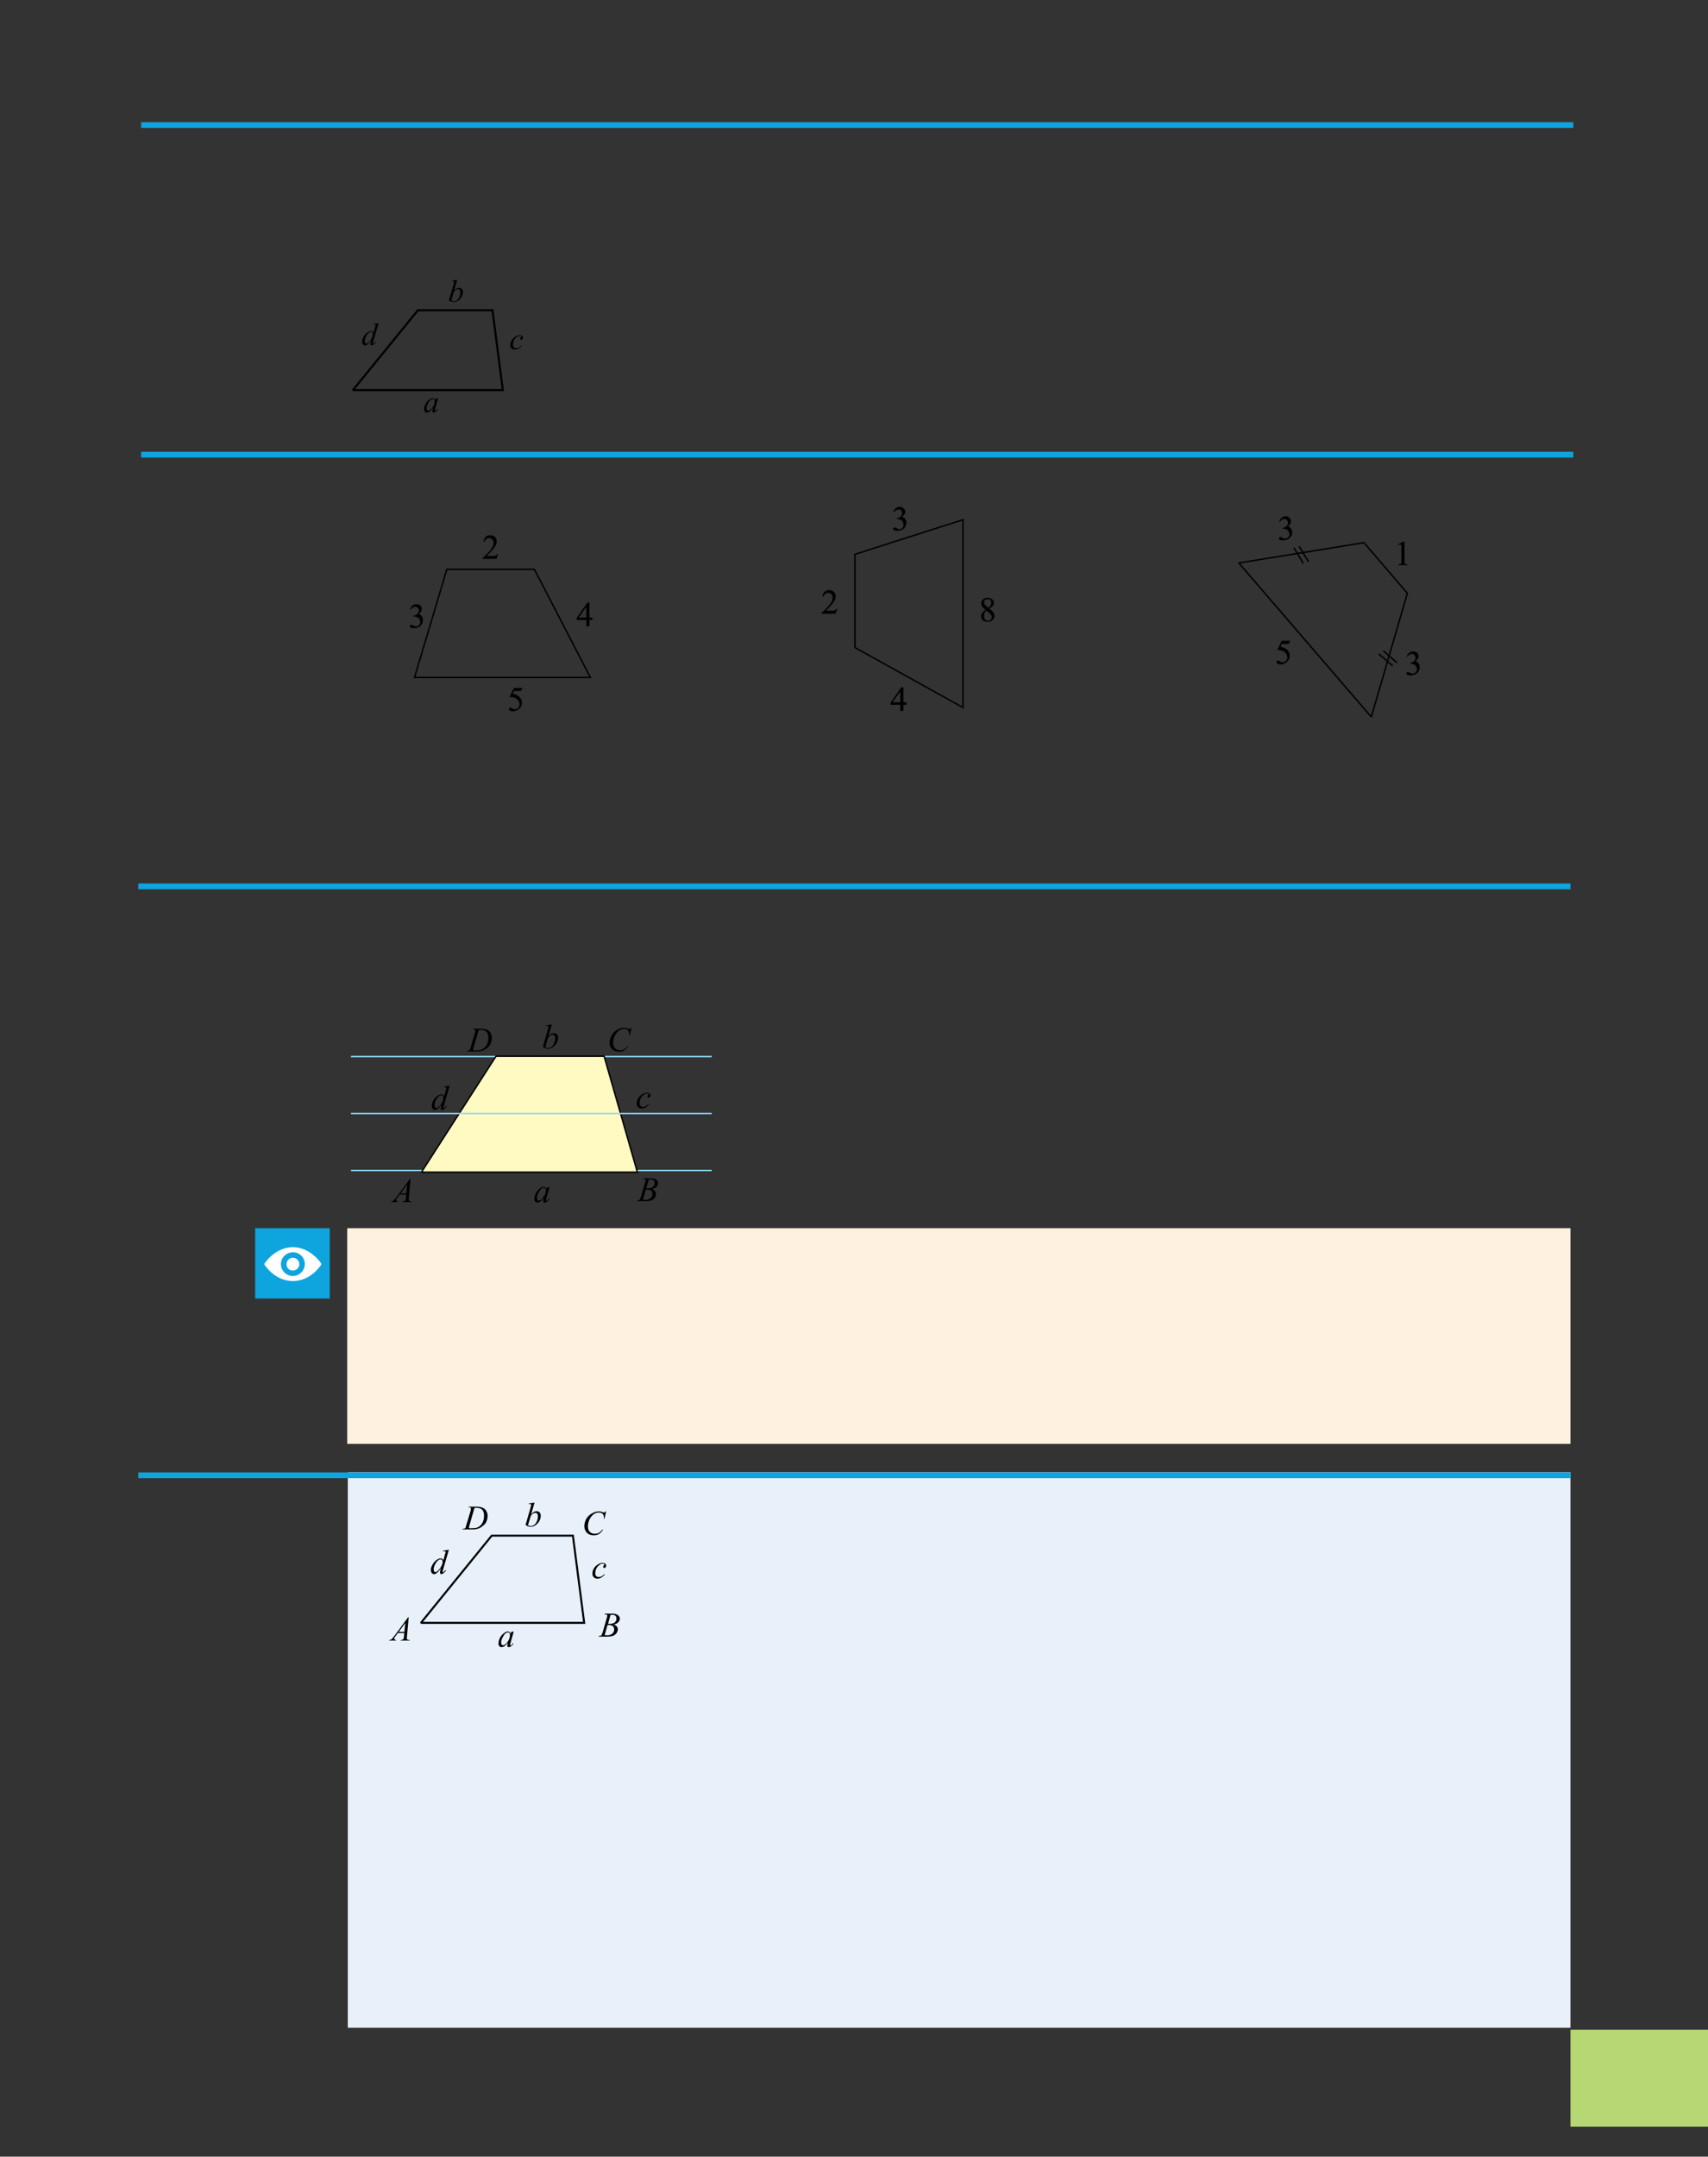 <?xml version="1.0" encoding="UTF-8" standalone="no"?>
<!DOCTYPE svg PUBLIC "-//W3C//DTD SVG 1.1//EN"
"http://www.w3.org/Graphics/SVG/1.1/DTD/svg11.dtd">
<svg viewBox="0 0 909 1147" version="1.1" xmlns="http://www.w3.org/2000/svg" xmlns:xlink="http://www.w3.org/1999/xlink">
<rect x="0" y="0" width="909" height="1147" fill="#333333" stroke="none"/>
<defs>
<clipPath id="c0_89"><path d="M186.8,639.6V544.8h192v94.8Z"/></clipPath>
<clipPath id="c1_89"><path d="M140.8,681.3v-18H171v18Z"/></clipPath>
<clipPath id="c2_89"><path d="M186.6,225.2V148.8h91.7v76.4Z"/></clipPath>
<style type="text/css"><![CDATA[
.g0_89{
fill: #B6D774;
}
.g1_89{
fill: #E8F1FA;
}
.g2_89{
fill: none;
stroke: #0EA5DF;
stroke-width: 3.055;
}
.g3_89{
fill: none;
stroke: #000;
stroke-width: 0.763;
stroke-miterlimit: 2;
}
.g4_89{
fill: #000;
}
.g5_89{
fill: none;
stroke: #000;
stroke-width: 0.152;
stroke-miterlimit: 2;
}
.g6_89{
fill: none;
stroke: #000;
stroke-width: 1.069;
stroke-miterlimit: 2;
}
.g7_89{
fill: none;
stroke: #8ED8F8;
stroke-width: 0.763;
stroke-miterlimit: 2;
}
.g8_89{
fill: #FFFAC2;
}
.g9_89{
fill: #FFF1E0;
}
.ga_89{
fill: #0EA5DF;
}
.gb_89{
fill: #FFF;
}
.gc_89{
fill: none;
stroke: #000;
stroke-width: 1.104;
stroke-miterlimit: 2;
}
]]></style>
</defs>
<path d="M835.8,1131h73.6v-51.5H835.8V1131Z" class="g0_89"/>
<path d="M185.1,1078.4H835.8V783H185.1v295.4Z" class="g1_89"/>
<path d="M73.6,784.6H835.8" class="g2_89"/>
<path d="M237.8,302.8h46.6l29.8,57.5H220.6l17.2,-57.5Z" class="g3_89"/>
<path fill-rule="evenodd" d="M277.9,365.9l-.7,1.5h-3.6l-.8,1.6c1.6,.3,2.8,.9,3.7,1.8c.8,.8,1.2,1.8,1.2,2.9c0,.6,-.1,1.2,-.3,1.7c-.3,.6,-.6,1,-1,1.4c-.4,.4,-.9,.7,-1.3,.9c-.7,.4,-1.4,.5,-2.2,.5c-.7,0,-1.2,-.1,-1.5,-.3c-.4,-.3,-.5,-.6,-.5,-.9c0,-.1,0,-.3,.2,-.4c.1,-.1,.3,-.2,.5,-.2c.1,0,.3,0,.4,.1c.1,0,.3,.2,.6,.3c.4,.4,.9,.5,1.3,.5c.7,0,1.4,-.3,1.9,-.8c.5,-.5,.8,-1.2,.8,-1.9c0,-.7,-.3,-1.4,-.7,-2.1c-.5,-.6,-1.2,-1.1,-2,-1.4c-.6,-.3,-1.5,-.5,-2.6,-.5l2.3,-4.7Z" class="g4_89"/>
<path d="M277.9,365.9l-.7,1.5h-3.6l-.8,1.6c1.6,.3,2.8,.9,3.7,1.8c.8,.8,1.2,1.8,1.2,2.9c0,.6,-.1,1.2,-.3,1.7c-.3,.6,-.6,1,-1,1.4c-.4,.4,-.9,.7,-1.3,.9c-.7,.4,-1.4,.5,-2.2,.5c-.7,0,-1.2,-.1,-1.5,-.3c-.4,-.3,-.5,-.6,-.5,-.9c0,-.1,0,-.3,.2,-.4c.1,-.1,.3,-.2,.5,-.2c.1,0,.3,0,.4,.1c.1,0,.3,.2,.6,.3c.4,.4,.9,.5,1.3,.5c.7,0,1.4,-.3,1.9,-.8c.5,-.5,.8,-1.2,.8,-1.9c0,-.7,-.3,-1.4,-.7,-2.1c-.5,-.6,-1.2,-1.1,-2,-1.4c-.6,-.3,-1.5,-.5,-2.6,-.5l2.3,-4.7h4.3Z" class="g5_89"/>
<path fill-rule="evenodd" d="M315.2,328.5v1.2h-1.6V333h-1.5v-3.3H307v-1.1l5.6,-8h1v7.9Zm-3.1,0v-6l-4.2,6Z" class="g4_89"/>
<path d="M315.2,328.5v1.2h-1.6V333h-1.5v-3.3H307v-1.1l5.6,-8h1v7.9h1.6Zm-3.1,0v-6l-4.2,6h4.2Z" class="g5_89"/>
<path fill-rule="evenodd" d="M218.3,324c.4,-.9,.8,-1.5,1.3,-1.9c.6,-.5,1.2,-.7,2,-.7c1,0,1.7,.3,2.3,.9c.3,.5,.5,1,.5,1.6c0,.8,-.5,1.8,-1.6,2.7c.7,.3,1.3,.7,1.7,1.3c.4,.5,.5,1.1,.5,1.9c0,1,-.3,1.9,-1,2.7c-.8,1,-2.1,1.5,-3.7,1.5c-.9,0,-1.4,-.1,-1.7,-.3c-.3,-.2,-.5,-.4,-.5,-.7c0,-.1,.1,-.3,.3,-.4c.1,-.1,.3,-.2,.5,-.2c.1,0,.3,0,.4,.1c.1,0,.3,.1,.7,.3c.4,.2,.6,.3,.8,.3c.2,.1,.4,.1,.7,.1c.6,0,1.1,-.2,1.5,-.7c.5,-.5,.7,-1,.7,-1.7c0,-.4,-.1,-.9,-.3,-1.3c-.1,-.4,-.3,-.6,-.5,-.8c-.3,-.2,-.6,-.5,-1.1,-.6c-.4,-.2,-.9,-.3,-1.3,-.3h-.3v-.3c.5,-.1,.9,-.2,1.4,-.5c.5,-.3,.8,-.6,1,-1c.3,-.4,.4,-.9,.4,-1.3c0,-.6,-.2,-1.1,-.6,-1.5c-.4,-.4,-.9,-.6,-1.5,-.6c-.9,0,-1.6,.5,-2.3,1.5Z" class="g4_89"/>
<path d="M218.3,324c.4,-.9,.8,-1.5,1.3,-1.9c.6,-.5,1.2,-.7,2,-.7c1,0,1.7,.3,2.3,.9c.3,.5,.5,1,.5,1.6c0,.8,-.5,1.8,-1.6,2.7c.7,.3,1.3,.7,1.7,1.3c.4,.5,.5,1.1,.5,1.9c0,1,-.3,1.9,-1,2.7c-.8,1,-2.1,1.5,-3.7,1.5c-.9,0,-1.4,-.1,-1.7,-.3c-.3,-.2,-.5,-.4,-.5,-.7c0,-.1,.1,-.3,.3,-.4c.1,-.1,.3,-.2,.5,-.2c.1,0,.3,0,.4,.1c.1,0,.3,.1,.7,.3c.4,.2,.6,.3,.8,.3c.2,.1,.4,.1,.7,.1c.6,0,1.1,-.2,1.5,-.7c.5,-.5,.7,-1,.7,-1.7c0,-.4,-.1,-.9,-.3,-1.3c-.1,-.4,-.3,-.6,-.5,-.8c-.3,-.2,-.6,-.5,-1.1,-.6c-.4,-.2,-.9,-.3,-1.3,-.3h-.3v-.3c.5,-.1,.9,-.2,1.4,-.5c.5,-.3,.8,-.6,1,-1c.3,-.4,.4,-.9,.4,-1.3c0,-.6,-.2,-1.1,-.6,-1.5c-.4,-.4,-.9,-.6,-1.5,-.6c-.9,0,-1.6,.5,-2.3,1.5l-.3,-.1Z" class="g5_89"/>
<path fill-rule="evenodd" d="M265,294.7l-.8,2.4H257v-.4c2.1,-1.9,3.6,-3.5,4.5,-4.7c.8,-1.2,1.3,-2.3,1.3,-3.3c0,-.8,-.3,-1.4,-.8,-1.9c-.4,-.5,-1,-.7,-1.6,-.7c-.6,0,-1.2,.1,-1.6,.5c-.5,.3,-.9,.8,-1.1,1.5h-.3c.1,-1.1,.5,-1.9,1.1,-2.5c.6,-.6,1.4,-.9,2.3,-.9c1,0,1.8,.3,2.5,.9c.7,.7,1,1.4,1,2.3c0,.6,-.2,1.2,-.4,1.8c-.5,1,-1.2,2,-2.2,3.1c-1.5,1.6,-2.4,2.6,-2.8,2.9h3.2c.6,0,1.1,0,1.4,-.1c.2,0,.4,-.1,.7,-.2c.2,-.2,.3,-.4,.5,-.7Z" class="g4_89"/>
<path d="M265,294.7l-.8,2.4H257v-.4c2.1,-1.9,3.6,-3.5,4.5,-4.7c.8,-1.2,1.3,-2.3,1.3,-3.3c0,-.8,-.3,-1.4,-.8,-1.9c-.4,-.5,-1,-.7,-1.6,-.7c-.6,0,-1.2,.1,-1.6,.5c-.5,.3,-.9,.8,-1.1,1.5h-.3c.1,-1.1,.5,-1.9,1.1,-2.5c.6,-.6,1.4,-.9,2.3,-.9c1,0,1.8,.3,2.5,.9c.7,.7,1,1.4,1,2.3c0,.6,-.2,1.2,-.4,1.8c-.5,1,-1.2,2,-2.2,3.1c-1.5,1.6,-2.4,2.6,-2.8,2.9h3.2c.6,0,1.1,0,1.4,-.1c.2,0,.4,-.1,.7,-.2c.2,-.2,.3,-.4,.5,-.7h.3Z" class="g5_89"/>
<path d="M455,294.8v49.6l57.5,31.9V276.4L455,294.8Z" class="g3_89"/>
<path fill-rule="evenodd" d="M482.3,373.5v1.3h-1.6V378h-1.5v-3.2h-5.1v-1.2l5.6,-8h1v7.9Zm-3.1,0v-6l-4.3,6Z" class="g4_89"/>
<path d="M482.3,373.5v1.3h-1.6V378h-1.5v-3.2h-5.1v-1.2l5.6,-8h1v7.9h1.6Zm-3.1,0v-6l-4.3,6h4.3Z" class="g5_89"/>
<path fill-rule="evenodd" d="M475.5,272.2c.4,-.8,.8,-1.5,1.4,-1.9c.5,-.4,1.1,-.7,1.9,-.7c1,0,1.7,.4,2.3,1c.4,.5,.6,1,.6,1.5c0,.9,-.6,1.8,-1.7,2.7c.7,.3,1.3,.7,1.7,1.3c.4,.5,.6,1.2,.6,1.9c0,1.1,-.4,2,-1,2.7c-.9,1,-2.2,1.5,-3.8,1.5c-.9,0,-1.4,-.1,-1.7,-.3c-.3,-.2,-.4,-.4,-.4,-.6c0,-.2,0,-.3,.2,-.5c.1,-.1,.3,-.2,.5,-.2c.1,0,.3,.1,.4,.1c.1,0,.4,.1,.7,.3c.4,.2,.6,.3,.8,.4c.2,0,.4,.1,.7,.1c.6,0,1.1,-.3,1.6,-.7c.4,-.5,.6,-1.1,.6,-1.7c0,-.5,-.1,-1,-.3,-1.4c-.1,-.3,-.3,-.6,-.5,-.8c-.3,-.2,-.6,-.4,-1.1,-.6c-.4,-.2,-.9,-.3,-1.3,-.3h-.3v-.3c.5,0,.9,-.2,1.4,-.5c.5,-.3,.8,-.6,1,-1c.3,-.4,.4,-.8,.4,-1.3c0,-.6,-.2,-1.1,-.6,-1.5c-.4,-.4,-.9,-.5,-1.4,-.5c-1,0,-1.7,.5,-2.4,1.4Z" class="g4_89"/>
<path d="M475.5,272.2c.4,-.8,.8,-1.5,1.4,-1.9c.5,-.4,1.1,-.7,1.9,-.7c1,0,1.7,.4,2.3,1c.4,.5,.6,1,.6,1.5c0,.9,-.6,1.8,-1.7,2.7c.7,.3,1.3,.7,1.7,1.3c.4,.5,.6,1.2,.6,1.9c0,1.1,-.4,2,-1,2.7c-.9,1,-2.2,1.5,-3.8,1.5c-.9,0,-1.4,-.1,-1.7,-.3c-.3,-.2,-.4,-.4,-.4,-.6c0,-.2,0,-.3,.2,-.5c.1,-.1,.3,-.2,.5,-.2c.1,0,.3,.1,.4,.1c.1,0,.4,.1,.7,.3c.4,.2,.6,.3,.8,.4c.2,0,.4,.1,.7,.1c.6,0,1.1,-.3,1.6,-.7c.4,-.5,.6,-1.1,.6,-1.7c0,-.5,-.1,-1,-.3,-1.4c-.1,-.3,-.3,-.6,-.5,-.8c-.3,-.2,-.6,-.4,-1.1,-.6c-.4,-.2,-.9,-.3,-1.3,-.3h-.3v-.3c.5,0,.9,-.2,1.4,-.5c.5,-.3,.8,-.6,1,-1c.3,-.4,.4,-.8,.4,-1.3c0,-.6,-.2,-1.1,-.6,-1.5c-.4,-.4,-.9,-.5,-1.4,-.5c-1,0,-1.7,.5,-2.4,1.4l-.3,-.1Z" class="g5_89"/>
<path fill-rule="evenodd" d="M445.5,323.9l-.9,2.4h-7.2v-.4c2.2,-1.9,3.6,-3.5,4.5,-4.7c.9,-1.2,1.3,-2.3,1.3,-3.3c0,-.8,-.2,-1.4,-.7,-1.9c-.5,-.5,-1.1,-.8,-1.7,-.8c-.6,0,-1.1,.2,-1.6,.6c-.5,.3,-.8,.8,-1.1,1.5h-.3c.1,-1.1,.5,-2,1.1,-2.5c.7,-.6,1.4,-.9,2.4,-.9c.9,0,1.8,.3,2.4,.9c.7,.6,1,1.4,1,2.3c0,.6,-.1,1.2,-.4,1.8c-.5,1,-1.2,2,-2.2,3.1c-1.4,1.6,-2.4,2.6,-2.7,2.9h3.1c.7,0,1.1,0,1.4,-.1c.2,0,.5,-.1,.7,-.3c.2,-.1,.4,-.3,.5,-.6Z" class="g4_89"/>
<path d="M445.5,323.9l-.9,2.4h-7.2v-.4c2.2,-1.9,3.6,-3.5,4.5,-4.7c.9,-1.2,1.3,-2.3,1.3,-3.3c0,-.8,-.2,-1.4,-.7,-1.9c-.5,-.5,-1.1,-.8,-1.7,-.8c-.6,0,-1.1,.2,-1.6,.6c-.5,.3,-.8,.8,-1.1,1.5h-.3c.1,-1.1,.5,-2,1.1,-2.5c.7,-.6,1.4,-.9,2.4,-.9c.9,0,1.8,.3,2.4,.9c.7,.6,1,1.4,1,2.3c0,.6,-.1,1.2,-.4,1.8c-.5,1,-1.2,2,-2.2,3.1c-1.4,1.6,-2.4,2.6,-2.7,2.9h3.1c.7,0,1.1,0,1.4,-.1c.2,0,.5,-.1,.7,-.3c.2,-.1,.4,-.3,.5,-.6h.4Z" class="g5_89"/>
<path fill-rule="evenodd" d="M524.6,324.3c-1,-.8,-1.6,-1.4,-1.9,-1.9c-.2,-.5,-.4,-1,-.4,-1.5c0,-.8,.3,-1.4,.9,-2c.6,-.6,1.4,-.9,2.5,-.9c.9,0,1.7,.3,2.3,.8c.6,.6,.9,1.2,.9,1.9c0,.4,-.1,.9,-.5,1.3c-.3,.5,-1,1.1,-2,1.7c1.1,.8,1.8,1.5,2.1,1.9c.5,.6,.7,1.3,.7,1.9c0,.9,-.3,1.6,-1,2.2c-.6,.6,-1.5,.9,-2.6,.9c-1.1,0,-2,-.3,-2.7,-1c-.5,-.6,-.7,-1.3,-.7,-1.9c0,-.6,.2,-1.1,.5,-1.6c.4,-.6,1,-1.1,1.9,-1.8m1.4,-.9c.7,-.7,1.2,-1.2,1.4,-1.6c.1,-.3,.2,-.8,.2,-1.2c0,-.7,-.1,-1.2,-.5,-1.5c-.3,-.4,-.8,-.5,-1.4,-.5c-.6,0,-1.1,.1,-1.5,.5c-.4,.3,-.6,.8,-.6,1.2c0,.3,.1,.6,.2,1c.2,.3,.4,.6,.7,.8Zm-1,1.3c-.5,.4,-.9,.8,-1.1,1.3c-.2,.5,-.3,1,-.3,1.6c0,.8,.2,1.4,.6,1.9c.4,.4,.9,.7,1.6,.7c.6,0,1.1,-.2,1.5,-.6c.4,-.3,.6,-.8,.6,-1.3c0,-.4,-.1,-.8,-.3,-1.2c-.4,-.6,-1.3,-1.4,-2.6,-2.4Z" class="g4_89"/>
<path d="M524.6,324.3c-1,-.8,-1.6,-1.4,-1.9,-1.9c-.2,-.5,-.4,-1,-.4,-1.5c0,-.8,.3,-1.4,.9,-2c.6,-.6,1.4,-.9,2.5,-.9c.9,0,1.7,.3,2.3,.8c.6,.6,.9,1.2,.9,1.9c0,.4,-.1,.9,-.5,1.3c-.3,.5,-1,1.1,-2,1.7c1.1,.8,1.8,1.5,2.1,1.9c.5,.6,.7,1.3,.7,1.9c0,.9,-.3,1.6,-1,2.2c-.6,.6,-1.5,.9,-2.6,.9c-1.1,0,-2,-.3,-2.7,-1c-.5,-.6,-.7,-1.3,-.7,-1.9c0,-.6,.2,-1.1,.5,-1.6c.4,-.6,1,-1.1,1.9,-1.8Zm1.4,-.9c.7,-.7,1.2,-1.2,1.4,-1.6c.1,-.3,.2,-.8,.2,-1.2c0,-.7,-.1,-1.2,-.5,-1.5c-.3,-.4,-.8,-.5,-1.4,-.5c-.6,0,-1.1,.1,-1.5,.5c-.4,.3,-.6,.8,-.6,1.2c0,.3,.1,.6,.2,1c.2,.3,.4,.6,.7,.8l1.5,1.3Zm-1,1.3c-.5,.4,-.9,.8,-1.1,1.3c-.2,.5,-.3,1,-.3,1.6c0,.8,.2,1.4,.6,1.9c.4,.4,.9,.7,1.6,.7c.6,0,1.1,-.2,1.5,-.6c.4,-.3,.6,-.8,.6,-1.3c0,-.4,-.1,-.8,-.3,-1.2c-.4,-.6,-1.3,-1.4,-2.6,-2.4Z" class="g5_89"/>
<path d="M725.9,288.6L749,315.5l-19.2,65.8L659.3,299.4l66.6,-10.8Z" class="g3_89"/>
<path fill-rule="evenodd" d="M680.9,277.3c.3,-.8,.8,-1.5,1.3,-1.9c.5,-.5,1.2,-.7,2,-.7c1,0,1.7,.3,2.2,1c.4,.4,.6,.9,.6,1.5c0,.9,-.5,1.8,-1.7,2.7c.8,.3,1.4,.7,1.7,1.3c.4,.5,.6,1.2,.6,1.9c0,1,-.3,2,-1,2.7c-.9,1,-2.1,1.5,-3.8,1.5c-.8,0,-1.4,-.1,-1.7,-.3c-.2,-.2,-.4,-.4,-.4,-.6c0,-.2,.1,-.4,.2,-.5c.2,-.1,.3,-.2,.5,-.2c.2,0,.3,0,.5,.1c.1,0,.3,.1,.7,.3c.3,.2,.6,.3,.7,.4c.2,0,.5,0,.7,0c.6,0,1.2,-.2,1.6,-.7c.5,-.4,.7,-1,.7,-1.6c0,-.5,-.1,-1,-.3,-1.4c-.2,-.3,-.4,-.6,-.5,-.8c-.3,-.2,-.6,-.4,-1.1,-.6c-.4,-.2,-.9,-.3,-1.4,-.3h-.3v-.3c.5,0,1,-.2,1.5,-.5c.4,-.3,.8,-.6,1,-1c.2,-.4,.3,-.8,.3,-1.3c0,-.6,-.2,-1.1,-.6,-1.5c-.3,-.4,-.8,-.6,-1.4,-.6c-.9,0,-1.7,.5,-2.3,1.5Z" class="g4_89"/>
<path d="M680.9,277.3c.3,-.8,.8,-1.5,1.3,-1.9c.5,-.5,1.2,-.7,2,-.7c1,0,1.7,.3,2.2,1c.4,.4,.6,.9,.6,1.5c0,.9,-.5,1.8,-1.7,2.7c.8,.3,1.4,.7,1.7,1.3c.4,.5,.6,1.2,.6,1.9c0,1,-.3,2,-1,2.7c-.9,1,-2.1,1.5,-3.8,1.5c-.8,0,-1.4,-.1,-1.7,-.3c-.2,-.2,-.4,-.4,-.4,-.6c0,-.2,.1,-.4,.2,-.5c.2,-.1,.3,-.2,.5,-.2c.2,0,.3,0,.5,.1c.1,0,.3,.1,.7,.3c.3,.2,.6,.3,.7,.4c.2,0,.5,0,.7,0c.6,0,1.2,-.2,1.6,-.7c.5,-.4,.7,-1,.7,-1.6c0,-.5,-.1,-1,-.3,-1.4c-.2,-.3,-.4,-.6,-.5,-.8c-.3,-.2,-.6,-.4,-1.1,-.6c-.4,-.2,-.9,-.3,-1.4,-.3h-.3v-.3c.5,0,1,-.2,1.5,-.5c.4,-.3,.8,-.6,1,-1c.2,-.4,.3,-.8,.3,-1.3c0,-.6,-.2,-1.1,-.6,-1.5c-.3,-.4,-.8,-.6,-1.4,-.6c-.9,0,-1.7,.5,-2.3,1.5l-.3,-.1Z" class="g5_89"/>
<path fill-rule="evenodd" d="M748.8,349.1c.3,-.9,.7,-1.5,1.3,-1.9c.5,-.5,1.2,-.7,1.9,-.7c1,0,1.8,.3,2.3,.9c.4,.5,.6,1,.6,1.6c0,.8,-.6,1.8,-1.7,2.7c.8,.3,1.3,.7,1.7,1.2c.4,.6,.6,1.2,.6,2c0,1,-.4,1.9,-1,2.7c-.9,1,-2.2,1.5,-3.8,1.5c-.8,0,-1.4,-.1,-1.7,-.3c-.3,-.2,-.4,-.4,-.4,-.7c0,-.1,0,-.3,.2,-.4c.1,-.1,.3,-.2,.5,-.2c.1,0,.3,0,.4,.1c.1,0,.4,.1,.7,.3c.4,.2,.6,.3,.8,.3c.2,.1,.4,.1,.7,.1c.6,0,1.1,-.2,1.6,-.7c.4,-.5,.7,-1,.7,-1.7c0,-.4,-.2,-.9,-.4,-1.3c-.1,-.4,-.3,-.6,-.5,-.8c-.2,-.2,-.6,-.5,-1,-.6c-.5,-.2,-.9,-.3,-1.4,-.3h-.3v-.3c.5,-.1,1,-.2,1.4,-.5c.5,-.3,.9,-.6,1.1,-1c.2,-.4,.3,-.9,.3,-1.3c0,-.6,-.2,-1.1,-.6,-1.5c-.4,-.4,-.8,-.6,-1.4,-.6c-.9,0,-1.7,.5,-2.3,1.5Z" class="g4_89"/>
<path d="M748.8,349.1c.3,-.9,.7,-1.5,1.3,-1.9c.5,-.5,1.2,-.7,1.9,-.7c1,0,1.8,.3,2.3,.9c.4,.5,.6,1,.6,1.6c0,.8,-.6,1.8,-1.7,2.7c.8,.3,1.3,.7,1.7,1.2c.4,.6,.6,1.2,.6,2c0,1,-.4,1.9,-1,2.7c-.9,1,-2.2,1.5,-3.8,1.5c-.8,0,-1.4,-.1,-1.7,-.3c-.3,-.2,-.4,-.4,-.4,-.7c0,-.1,0,-.3,.2,-.4c.1,-.1,.3,-.2,.5,-.2c.1,0,.3,0,.4,.1c.1,0,.4,.1,.7,.3c.4,.2,.6,.3,.8,.3c.2,.1,.4,.1,.7,.1c.6,0,1.1,-.2,1.6,-.7c.4,-.5,.7,-1,.7,-1.7c0,-.4,-.2,-.9,-.4,-1.3c-.1,-.4,-.3,-.6,-.5,-.8c-.2,-.2,-.6,-.5,-1,-.6c-.5,-.2,-.9,-.3,-1.4,-.3h-.3v-.3c.5,-.1,1,-.2,1.4,-.5c.5,-.3,.9,-.6,1.1,-1c.2,-.4,.3,-.9,.3,-1.3c0,-.6,-.2,-1.1,-.6,-1.5c-.4,-.4,-.8,-.6,-1.4,-.6c-.9,0,-1.7,.5,-2.3,1.5l-.3,-.1Z" class="g5_89"/>
<path d="M688.6,291.3l5,8.3m40.2,48.2l7.4,6.3M691.4,290.5l5,8.3m39.8,47.3l7.3,6.4" class="g3_89"/>
<path fill-rule="evenodd" d="M744.2,289.5l2.9,-1.4h.3v10.2c0,.7,0,1.1,.1,1.3c0,.2,.2,.3,.3,.4c.2,.1,.6,.1,1.1,.1v.4h-4.5v-.4c.5,0,.9,0,1.1,-.1c.1,-.1,.3,-.2,.3,-.4c.1,-.1,.1,-.5,.1,-1.3v-6.5c0,-.9,0,-1.5,-.1,-1.7c0,-.2,-.1,-.4,-.2,-.4c-.1,-.1,-.2,-.2,-.4,-.2c-.2,0,-.5,.1,-.9,.3Z" class="g4_89"/>
<path d="M744.2,289.5l2.9,-1.4h.3v10.2c0,.7,0,1.1,.1,1.3c0,.2,.2,.3,.3,.4c.2,.1,.6,.1,1.1,.1v.4h-4.5v-.4c.5,0,.9,0,1.1,-.1c.1,-.1,.3,-.2,.3,-.4c.1,-.1,.1,-.5,.1,-1.3v-6.5c0,-.9,0,-1.5,-.1,-1.7c0,-.2,-.1,-.4,-.2,-.4c-.1,-.1,-.2,-.2,-.4,-.2c-.2,0,-.5,.1,-.9,.3l-.1,-.3Z" class="g5_89"/>
<path fill-rule="evenodd" d="M686.5,340.9l-.7,1.5h-3.6l-.8,1.7c1.6,.2,2.8,.8,3.8,1.7c.7,.8,1.1,1.8,1.1,2.9c0,.6,-.1,1.2,-.3,1.8c-.3,.5,-.6,1,-1,1.3c-.4,.4,-.9,.7,-1.3,1c-.7,.3,-1.4,.5,-2.2,.5c-.7,0,-1.2,-.2,-1.5,-.4c-.4,-.3,-.5,-.5,-.5,-.8c0,-.2,0,-.3,.2,-.5c.1,-.1,.3,-.2,.5,-.2c.1,0,.3,.1,.4,.1c.1,.1,.3,.2,.6,.4c.4,.3,.9,.4,1.4,.4c.6,0,1.3,-.2,1.8,-.8c.5,-.5,.8,-1.1,.8,-1.9c0,-.7,-.3,-1.4,-.7,-2c-.5,-.7,-1.1,-1.2,-2,-1.5c-.6,-.3,-1.5,-.4,-2.6,-.5l2.3,-4.7Z" class="g4_89"/>
<path d="M686.5,340.9l-.7,1.5h-3.6l-.8,1.7c1.6,.2,2.8,.8,3.8,1.7c.7,.8,1.1,1.8,1.1,2.9c0,.6,-.1,1.2,-.3,1.8c-.3,.5,-.6,1,-1,1.3c-.4,.4,-.9,.7,-1.3,1c-.7,.3,-1.4,.5,-2.2,.5c-.7,0,-1.2,-.2,-1.5,-.4c-.4,-.3,-.5,-.5,-.5,-.8c0,-.2,0,-.3,.2,-.5c.1,-.1,.3,-.2,.5,-.2c.1,0,.3,.1,.4,.1c.1,.1,.3,.2,.6,.4c.4,.3,.9,.4,1.4,.4c.6,0,1.3,-.2,1.8,-.8c.5,-.5,.8,-1.1,.8,-1.9c0,-.7,-.3,-1.4,-.7,-2c-.5,-.7,-1.1,-1.2,-2,-1.5c-.6,-.3,-1.5,-.4,-2.6,-.5l2.3,-4.7h4.3Z" class="g5_89"/>
<path d="M75.1,66.5H837.3M75.1,241.8H837.3" class="g2_89"/>
<path fill-rule="evenodd" d="M249.3,801.6l.1,-.3h3.9c1.6,0,2.8,.2,3.6,.6c.8,.3,1.5,.9,1.9,1.7c.5,.8,.7,1.7,.7,2.6c0,.8,-.1,1.6,-.4,2.3c-.2,.8,-.5,1.4,-.9,1.8c-.3,.5,-.9,1,-1.6,1.5c-.7,.6,-1.5,1,-2.3,1.2c-.8,.3,-1.8,.4,-3.1,.4h-5.1l.1,-.3c.5,0,.8,-.1,.9,-.1c.3,-.1,.5,-.3,.6,-.4c.1,-.3,.3,-.8,.5,-1.6l2.2,-7.3c.2,-.6,.2,-1,.2,-1.4c0,-.2,0,-.4,-.2,-.5c-.1,-.1,-.4,-.2,-.9,-.2Zm3.2,.4l-2.6,9c-.2,.7,-.3,1.1,-.3,1.3c0,.1,0,.2,0,.3c.1,.1,.2,.1,.3,.2c.2,0,.4,0,.8,0c.9,0,1.8,-.1,2.6,-.2c.8,-.2,1.4,-.5,1.9,-.9c.8,-.6,1.3,-1.3,1.8,-2.3c.4,-1,.6,-2.1,.6,-3.3c0,-1.4,-.3,-2.5,-1,-3.2c-.6,-.6,-1.6,-1,-2.9,-1c-.3,0,-.7,0,-1.2,.1Z" class="g4_89"/>
<path fill-rule="evenodd" d="M322.6,803.8l-.9,3.9h-.3v-.9c-.1,-.4,-.1,-.7,-.2,-1c-.1,-.3,-.3,-.5,-.5,-.7c-.2,-.2,-.5,-.4,-.8,-.5c-.4,-.1,-.7,-.2,-1.1,-.2c-1.1,0,-2,.3,-2.8,.9c-1,.7,-1.8,1.8,-2.4,3.1c-.5,1.2,-.7,2.3,-.7,3.5c0,1.1,.3,2.1,1,2.8c.7,.7,1.6,1,2.7,1c.8,0,1.5,-.2,2.2,-.5c.6,-.4,1.2,-1,1.8,-1.7h.4c-.7,1,-1.4,1.8,-2.2,2.3c-.8,.5,-1.7,.7,-2.9,.7c-.9,0,-1.8,-.2,-2.6,-.6c-.7,-.4,-1.3,-1,-1.7,-1.8c-.4,-.7,-.6,-1.5,-.6,-2.4c0,-1.3,.3,-2.6,1,-3.9c.7,-1.2,1.7,-2.2,3,-2.9c1.2,-.7,2.4,-1.1,3.7,-1.1c.6,0,1.3,.1,2,.4c.3,.1,.5,.2,.7,.2c.1,0,.3,0,.4,-.1c.1,0,.3,-.2,.5,-.5Z" class="g4_89"/>
<path fill-rule="evenodd" d="M217.5,860.1l-.9,10.1c-.1,.5,-.1,.8,-.1,.9c0,.3,0,.5,.1,.6c.1,.2,.3,.3,.5,.4c.2,.1,.5,.1,1,.1l-.1,.3h-4.8l.1,-.3h.2c.4,0,.7,-.1,.9,-.3c.2,-.1,.3,-.3,.4,-.5c.1,-.2,.2,-.6,.2,-1.3l.2,-1.6h-3.5l-1.2,1.7c-.3,.4,-.5,.7,-.6,.8c0,.2,-.1,.3,-.1,.5c0,.2,.1,.3,.3,.5c.1,.1,.4,.2,.7,.2l-.1,.3h-3.6l.1,-.3c.5,0,.9,-.2,1.2,-.4c.3,-.3,.8,-.9,1.5,-1.8l7.3,-9.9Zm-1.8,3l-3.5,4.8h3Z" class="g4_89"/>
<path fill-rule="evenodd" d="M273.4,867.7l-1.7,6.1l-.2,.8q0,.1,0,.2c0,.1,0,.2,.1,.2c0,.1,.1,.1,.1,.1c.1,0,.2,0,.4,-.1c.2,-.2,.5,-.5,.9,-1.1l.3,.2c-.4,.6,-.8,1.1,-1.3,1.4c-.4,.4,-.8,.5,-1.2,.5c-.2,0,-.4,0,-.6,-.2c-.1,-.1,-.2,-.3,-.2,-.5c0,-.3,.1,-.7,.2,-1.2l.2,-.6c-.8,1,-1.5,1.7,-2.1,2.1c-.5,.3,-1,.4,-1.4,.4c-.5,0,-.8,-.1,-1.1,-.5c-.4,-.4,-.5,-.9,-.5,-1.5c0,-.9,.3,-2,.8,-3c.6,-1.1,1.3,-1.9,2.2,-2.5c.7,-.5,1.3,-.8,1.9,-.8c.4,0,.7,.1,1,.3c.2,.2,.4,.5,.5,1l.3,-1.1Zm-3.1,.5c-.4,0,-.8,.2,-1.3,.5c-.6,.5,-1.1,1.3,-1.6,2.3c-.5,1,-.7,1.9,-.7,2.7c0,.4,.1,.7,.3,.9c.2,.3,.4,.4,.7,.4c.7,0,1.4,-.5,2.1,-1.4c1.1,-1.3,1.6,-2.6,1.6,-4c0,-.5,-.1,-.9,-.3,-1.1c-.2,-.2,-.5,-.3,-.8,-.3Z" class="g4_89"/>
<path fill-rule="evenodd" d="M321.9,837.4c-.7,.7,-1.3,1.3,-1.9,1.6c-.7,.4,-1.3,.6,-2,.6c-.9,0,-1.5,-.3,-2,-.8c-.5,-.4,-.7,-1.1,-.7,-1.9c0,-.9,.2,-1.8,.7,-2.7c.6,-.9,1.2,-1.6,2.1,-2.1c.9,-.6,1.7,-.9,2.5,-.9c.7,0,1.2,.2,1.5,.4c.3,.3,.5,.6,.5,1c0,.4,-.1,.7,-.4,1c-.1,.2,-.3,.3,-.6,.3c-.2,0,-.3,-.1,-.4,-.2c-.2,-.1,-.2,-.3,-.2,-.4c0,-.1,0,-.3,.1,-.3c0,-.1,.1,-.3,.2,-.4c.2,-.1,.3,-.2,.3,-.3c0,0,0,-.1,0,-.2c0,-.1,0,-.2,-.1,-.3c-.2,-.1,-.5,-.2,-.8,-.2c-.6,0,-1.1,.2,-1.7,.7c-.6,.4,-1.1,1,-1.5,1.7c-.5,.9,-.7,1.8,-.7,2.8c0,.6,.2,1.1,.5,1.4c.4,.4,.8,.5,1.4,.5c.5,0,.9,-.1,1.4,-.3c.4,-.2,.9,-.6,1.5,-1.2Z" class="g4_89"/>
<path fill-rule="evenodd" d="M284.5,799.1l-1.8,6.2c.6,-.6,1.1,-1,1.5,-1.2c.5,-.3,.9,-.4,1.4,-.4c.6,0,1.2,.2,1.6,.7c.4,.4,.6,1,.6,1.8c0,.9,-.3,1.9,-.8,2.8c-.6,1,-1.3,1.7,-2.1,2.2c-.8,.6,-1.6,.8,-2.4,.8c-.9,0,-1.9,-.3,-2.8,-1l2.7,-9.3c.2,-.8,.3,-1.2,.3,-1.3c0,-.2,0,-.3,-.1,-.4c-.2,-.1,-.4,-.1,-.6,-.1c-.2,0,-.4,0,-.6,0v-.3Zm-3.5,12c.6,.4,1.1,.5,1.6,.5c.5,0,1.1,-.2,1.6,-.6c.6,-.3,1.1,-1,1.5,-1.9c.4,-.9,.6,-1.8,.6,-2.8c0,-.5,-.1,-.9,-.4,-1.3c-.3,-.3,-.6,-.4,-.9,-.4c-.6,0,-1.1,.2,-1.7,.6c-.5,.5,-.9,1.1,-1.1,1.9Z" class="g4_89"/>
<path fill-rule="evenodd" d="M238.9,824.2l-3.1,10.6c-.2,.6,-.2,.9,-.2,1.1q0,.1,0,.2c.1,0,.1,.1,.2,.1c.1,0,.2,-.1,.3,-.2c.2,-.1,.5,-.5,1,-1l.3,.2c-.4,.6,-.9,1,-1.3,1.4c-.5,.4,-.9,.6,-1.2,.6c-.2,0,-.4,-.1,-.5,-.3c-.2,-.1,-.2,-.3,-.2,-.6c0,-.3,0,-.8,.2,-1.3l.4,-1.1c-.9,1.3,-1.7,2.2,-2.4,2.7c-.5,.4,-.9,.6,-1.4,.6c-.4,0,-.8,-.2,-1.2,-.6c-.3,-.4,-.5,-1,-.5,-1.7c0,-.9,.3,-1.8,.9,-2.8c.5,-1,1.3,-1.9,2.2,-2.5c.7,-.5,1.4,-.8,2,-.8c.4,0,.6,.1,.9,.2c.2,.2,.4,.4,.7,.7l.8,-3.1c.1,-.2,.2,-.4,.2,-.5c.1,-.3,.1,-.5,.1,-.6c0,-.2,0,-.3,-.1,-.4c-.2,-.1,-.3,-.1,-.5,-.1c-.2,0,-.4,0,-.7,.1v-.4Zm-3.3,6.4c0,-.4,-.1,-.7,-.4,-1c-.2,-.2,-.5,-.3,-.8,-.3c-.8,0,-1.5,.6,-2.4,1.9c-.8,1.2,-1.2,2.4,-1.2,3.5c0,.5,.1,.8,.3,1.1c.2,.2,.4,.3,.7,.3c.6,0,1.4,-.7,2.4,-2c.9,-1.4,1.4,-2.5,1.4,-3.5Z" class="g4_89"/>
<path fill-rule="evenodd" d="M321.7,858.6l.2,-.4h4.3c.7,0,1.4,.1,2,.4c.5,.2,.9,.5,1.2,.9c.3,.4,.5,.9,.5,1.3c0,.7,-.3,1.3,-.8,1.9c-.5,.6,-1.3,1,-2.5,1.3c.8,.2,1.3,.6,1.7,1c.3,.5,.5,1,.5,1.5c0,.6,-.2,1.2,-.5,1.8c-.3,.5,-.7,.9,-1.2,1.2c-.5,.4,-1.1,.6,-1.7,.7c-.5,.1,-1.3,.2,-2.3,.2h-4.5l.1,-.4c.5,0,.8,0,1,-.1c.2,-.1,.4,-.2,.5,-.4c.1,-.2,.3,-.7,.6,-1.6l2.1,-7.3c.2,-.6,.3,-1.1,.3,-1.3c0,-.2,-.1,-.4,-.2,-.5c-.2,-.2,-.5,-.2,-1,-.2c-.1,0,-.2,0,-.3,0m1.9,5c.4,0,.6,0,.8,0c1.2,0,2.2,-.2,2.8,-.8c.6,-.5,.9,-1.2,.9,-2c0,-.6,-.2,-1.1,-.6,-1.5c-.3,-.3,-.9,-.5,-1.7,-.5c-.3,0,-.5,.1,-.9,.1Zm-1.8,6c.6,.1,1.1,.1,1.5,.1c.9,0,1.8,-.3,2.5,-.8c.7,-.6,1.1,-1.4,1.1,-2.3c0,-.7,-.3,-1.3,-.7,-1.7c-.4,-.4,-1.2,-.7,-2.2,-.7c-.1,0,-.4,.1,-.7,.1Z" class="g4_89"/>
<path d="M261.7,816.7h43.2l6,46.4H224l37.7,-46.4Z" class="g6_89"/>
<path fill-rule="evenodd" d="M270.4,570.3l-.9,3.9h-.3l-.1,-1c0,-.3,-.1,-.6,-.2,-.9c-.1,-.3,-.2,-.5,-.5,-.8c-.2,-.2,-.4,-.3,-.8,-.4c-.3,-.1,-.7,-.2,-1.1,-.2c-1,0,-2,.3,-2.8,.9c-1,.7,-1.8,1.8,-2.4,3.1c-.4,1.2,-.7,2.3,-.7,3.4c0,1.2,.4,2.2,1,2.9c.7,.7,1.6,1,2.7,1c.9,0,1.6,-.2,2.2,-.5c.7,-.4,1.3,-1,1.8,-1.8h.5c-.7,1.1,-1.4,1.9,-2.2,2.3c-.8,.5,-1.8,.8,-2.9,.8c-1,0,-1.9,-.2,-2.6,-.6c-.8,-.5,-1.4,-1,-1.8,-1.8c-.4,-.7,-.6,-1.5,-.6,-2.4c0,-1.3,.4,-2.6,1.1,-3.9c.7,-1.2,1.7,-2.2,2.9,-2.9c1.3,-.8,2.5,-1.1,3.8,-1.1c.6,0,1.2,.1,1.9,.4c.4,.1,.6,.2,.7,.2c.2,0,.3,0,.4,-.1c.1,-.1,.3,-.2,.6,-.5Z" class="g4_89"/>
<path fill-rule="evenodd" d="M254.8,547.8l-2.7,9.1c-.2,.6,-.3,1.1,-.3,1.2c0,.1,.1,.2,.1,.3c.1,.1,.2,.1,.3,.2c.2,0,.4,.1,.7,.1c1,0,1.9,-.1,2.7,-.3c.8,-.2,1.4,-.5,1.9,-.9c.8,-.6,1.3,-1.3,1.8,-2.3c.4,-1,.6,-2.1,.6,-3.3c0,-1.4,-.3,-2.5,-1,-3.1c-.6,-.7,-1.6,-1.1,-2.9,-1.1c-.3,0,-.7,0,-1.2,.1m-3.2,-.4l.1,-.3h3.9c1.6,0,2.8,.2,3.6,.6c.8,.3,1.5,.9,1.9,1.7c.5,.8,.7,1.7,.7,2.6c0,.8,-.1,1.6,-.4,2.3c-.3,.8,-.6,1.4,-.9,1.8c-.3,.5,-.9,1,-1.6,1.5c-.7,.6,-1.5,1,-2.3,1.2c-.8,.3,-1.9,.4,-3.1,.4h-5.1l.1,-.3c.5,0,.8,-.1,.9,-.1c.3,-.1,.4,-.3,.6,-.4c.1,-.3,.3,-.8,.5,-1.5l2.2,-7.4c.2,-.6,.2,-1,.2,-1.4c0,-.2,0,-.4,-.2,-.5c-.1,-.1,-.5,-.2,-.9,-.2Z" class="g4_89"/>
<path fill-rule="evenodd" d="M290.2,556.9c.6,.3,1.2,.5,1.6,.5c.5,0,1.1,-.2,1.6,-.6c.6,-.4,1.1,-1.1,1.5,-2c.4,-.9,.6,-1.8,.6,-2.7c0,-.6,-.1,-1,-.4,-1.3c-.2,-.3,-.6,-.5,-.9,-.5c-.6,0,-1.1,.2,-1.7,.7c-.5,.4,-.9,1,-1.1,1.8Zm3.5,-12.1l-1.8,6.2c.6,-.6,1.1,-1,1.5,-1.2c.5,-.2,.9,-.3,1.4,-.3c.6,0,1.2,.2,1.6,.6c.4,.5,.6,1,.6,1.8c0,.9,-.3,1.9,-.8,2.9c-.6,.9,-1.3,1.7,-2.1,2.2c-.8,.5,-1.6,.8,-2.4,.8c-.9,0,-1.9,-.4,-2.8,-1l2.7,-9.4c.2,-.7,.3,-1.2,.3,-1.3c0,-.1,0,-.2,-.1,-.3c-.2,-.1,-.4,-.2,-.6,-.2c-.2,0,-.3,0,-.6,.1v-.4Z" class="g4_89"/>
<path fill-rule="evenodd" d="M236,583.7c0,-.3,-.1,-.7,-.3,-.9c-.2,-.2,-.5,-.3,-.8,-.3c-.8,0,-1.6,.6,-2.4,1.8c-.8,1.3,-1.2,2.5,-1.2,3.6c0,.4,.1,.8,.3,1c.2,.3,.4,.4,.7,.4c.6,0,1.4,-.7,2.3,-2c1,-1.4,1.4,-2.6,1.4,-3.6m3.3,-6.3l-3,10.5c-.2,.6,-.3,1,-.3,1.2c0,0,0,.1,.1,.1c0,.1,.1,.1,.1,.1c.1,0,.2,0,.3,-.1c.2,-.1,.6,-.5,1,-1.1l.4,.2c-.5,.6,-.9,1.1,-1.4,1.5c-.4,.3,-.8,.5,-1.2,.5c-.2,0,-.4,0,-.5,-.2c-.1,-.1,-.2,-.3,-.2,-.6c0,-.3,.1,-.8,.3,-1.4l.3,-1.1c-.8,1.4,-1.6,2.3,-2.3,2.8c-.5,.3,-1,.5,-1.4,.5c-.5,0,-.9,-.2,-1.2,-.6c-.4,-.4,-.5,-.9,-.5,-1.6c0,-.9,.3,-1.9,.8,-2.9c.6,-1,1.3,-1.8,2.3,-2.4c.7,-.5,1.4,-.8,2,-.8c.3,0,.6,.1,.8,.2c.3,.1,.5,.4,.7,.7l.9,-3.2c.1,-.2,.1,-.4,.2,-.5c0,-.2,.1,-.4,.1,-.6c0,-.1,-.1,-.2,-.2,-.3c-.1,-.1,-.3,-.1,-.5,-.1c-.1,0,-.3,0,-.6,0v-.3Z" class="g4_89"/>
<path fill-rule="evenodd" d="M289.4,631.7c-.4,0,-.8,.2,-1.3,.5c-.6,.6,-1.1,1.3,-1.6,2.3c-.5,1,-.7,1.9,-.7,2.7c0,.4,.1,.7,.3,1c.2,.2,.4,.3,.7,.3c.7,0,1.4,-.5,2.1,-1.4c1,-1.3,1.6,-2.6,1.6,-3.9c0,-.6,-.1,-.9,-.3,-1.1c-.2,-.3,-.5,-.4,-.8,-.4m3.1,-.5l-1.7,6.1l-.2,.8c0,.1,0,.2,0,.2c0,.1,0,.2,.1,.3c0,0,.1,.1,.1,.1c.1,0,.2,-.1,.3,-.2c.3,-.2,.6,-.5,1,-1.1l.3,.3c-.4,.6,-.9,1,-1.3,1.4c-.4,.3,-.8,.5,-1.2,.5c-.3,0,-.4,-.1,-.6,-.2c-.1,-.2,-.2,-.3,-.2,-.6c0,-.3,.1,-.7,.2,-1.1l.2,-.7c-.8,1,-1.5,1.7,-2.1,2.1c-.5,.3,-1,.5,-1.4,.5c-.5,0,-.8,-.2,-1.2,-.6c-.3,-.3,-.4,-.8,-.4,-1.5c0,-.9,.3,-1.9,.8,-3c.6,-1,1.3,-1.9,2.2,-2.5c.7,-.5,1.3,-.8,1.9,-.8c.4,0,.7,.1,1,.3c.2,.2,.4,.5,.5,1l.3,-1Z" class="g4_89"/>
<path fill-rule="evenodd" d="M345.4,587.3c-.6,.8,-1.2,1.3,-1.8,1.7c-.7,.3,-1.3,.5,-2.1,.5c-.8,0,-1.5,-.2,-1.9,-.7c-.5,-.5,-.7,-1.1,-.7,-2c0,-.9,.2,-1.8,.7,-2.6c.5,-.9,1.2,-1.6,2.1,-2.2c.8,-.5,1.7,-.8,2.5,-.8c.7,0,1.2,.1,1.5,.4c.3,.3,.5,.6,.5,1c0,.4,-.2,.7,-.4,.9c-.1,.2,-.4,.3,-.6,.3c-.2,0,-.3,0,-.5,-.1c-.1,-.2,-.1,-.3,-.1,-.5c0,-.1,0,-.2,0,-.3c.1,-.1,.2,-.2,.3,-.4c.1,-.1,.2,-.2,.3,-.2c0,-.1,0,-.2,0,-.2c0,-.2,-.1,-.3,-.2,-.3c-.1,-.2,-.4,-.2,-.7,-.2c-.6,0,-1.2,.2,-1.7,.6c-.6,.4,-1.1,1,-1.5,1.7c-.5,1,-.7,1.9,-.7,2.8c0,.6,.1,1.1,.5,1.5c.3,.3,.8,.5,1.4,.5c.5,0,.9,-.1,1.4,-.4c.4,-.2,.9,-.6,1.5,-1.2Z" class="g4_89"/>
<path fill-rule="evenodd" d="M336.1,546.6l-.9,4h-.4v-1c0,-.4,-.1,-.7,-.2,-1c-.1,-.3,-.3,-.5,-.5,-.7c-.2,-.2,-.5,-.4,-.8,-.5c-.3,-.1,-.7,-.2,-1.1,-.2c-1.1,0,-2,.3,-2.8,.9c-1,.8,-1.8,1.8,-2.4,3.2c-.5,1.1,-.7,2.2,-.7,3.4c0,1.2,.3,2.1,1,2.8c.7,.7,1.6,1.1,2.7,1.1c.8,0,1.6,-.2,2.2,-.6c.7,-.4,1.3,-.9,1.8,-1.7h.4c-.6,1,-1.4,1.8,-2.1,2.3c-.9,.5,-1.8,.7,-2.9,.7c-1,0,-1.9,-.2,-2.7,-.6c-.7,-.4,-1.3,-1,-1.7,-1.7c-.4,-.8,-.6,-1.6,-.6,-2.5c0,-1.3,.4,-2.6,1.1,-3.8c.7,-1.3,1.6,-2.3,2.9,-3c1.2,-.7,2.5,-1.1,3.7,-1.1c.6,0,1.3,.2,2,.5c.3,.1,.6,.1,.7,.1c.2,0,.3,0,.4,-.1c.1,0,.3,-.2,.5,-.5Z" class="g4_89"/>
<path fill-rule="evenodd" d="M216.7,629.9l-3.5,4.8h3Zm1.8,-3l-.9,10.1c-.1,.5,-.1,.8,-.1,.9c0,.3,0,.4,.1,.6c.1,.1,.3,.3,.5,.3c.2,.1,.5,.2,1,.2l-.1,.3h-4.8l.1,-.3h.2c.4,0,.7,-.1,.9,-.3c.2,-.1,.3,-.3,.4,-.5c.1,-.2,.2,-.7,.2,-1.4l.2,-1.5h-3.5l-1.2,1.7c-.3,.4,-.5,.6,-.6,.8c0,.2,-.1,.3,-.1,.5c0,.1,.1,.3,.3,.4c.1,.2,.4,.3,.7,.3l-.1,.3h-3.6l.1,-.3c.5,0,.9,-.2,1.2,-.5c.3,-.3,.8,-.8,1.5,-1.7l7.3,-9.9Z" class="g4_89"/>
<path fill-rule="evenodd" d="M342.2,638c.6,.1,1.1,.1,1.5,.1c.9,0,1.7,-.3,2.4,-.8c.8,-.6,1.1,-1.3,1.1,-2.3c0,-.7,-.2,-1.3,-.6,-1.7c-.5,-.4,-1.2,-.6,-2.2,-.6c-.2,0,-.4,0,-.7,0Zm1.7,-6c.4,0,.7,0,.9,0c1.2,0,2.1,-.2,2.7,-.8c.6,-.5,.9,-1.2,.9,-2c0,-.6,-.1,-1.1,-.5,-1.4c-.4,-.4,-1,-.5,-1.8,-.5c-.2,0,-.5,0,-.8,.1Zm-1.8,-5l.1,-.3h4.4c.7,0,1.3,.1,1.9,.3c.6,.2,1,.5,1.3,.9c.3,.4,.4,.9,.4,1.3c0,.7,-.2,1.4,-.7,1.9c-.5,.6,-1.4,1,-2.5,1.3c.7,.2,1.3,.6,1.6,1.1c.4,.4,.5,.9,.5,1.5c0,.6,-.1,1.1,-.4,1.7c-.3,.5,-.7,1,-1.2,1.3c-.5,.3,-1.1,.5,-1.8,.6c-.5,.1,-1.2,.2,-2.3,.2H339l.1,-.3c.5,-.1,.8,-.1,.9,-.2c.3,-.1,.4,-.2,.5,-.4c.2,-.2,.4,-.7,.6,-1.5l2.2,-7.4c.2,-.6,.3,-1,.3,-1.3c0,-.2,-.1,-.4,-.3,-.5c-.1,-.1,-.4,-.2,-.9,-.2c-.1,0,-.2,0,-.3,0Z" class="g4_89"/>
<path clip-path="url(#c0_89)" d="M186.8,561.9h192m-192,60.6h192" class="g7_89"/>
<path fill-rule="evenodd" d="M264,561.7h57.5l17.7,61.7H224.3Z" class="g8_89"/>
<path d="M264,561.7h57.5l17.7,61.7H224.3L264,561.7Z" class="g3_89"/>
<path clip-path="url(#c0_89)" d="M186.8,592.2h192" class="g7_89"/>
<path d="M73.6,471.4H835.8" class="g2_89"/>
<path d="M184.8,767.9h651V653.2h-651V767.9Z" class="g9_89"/>
<path d="M135.8,690.6h39.7V653.2H135.8v37.4Z" class="ga_89"/>
<path clip-path="url(#c1_89)" d="M156.1,675.7c-2.1,.2,-3.8,-1.5,-3.6,-3.6c.1,-1.7,1.5,-3.1,3.2,-3.2c2,-.1,3.7,1.6,3.6,3.6c-.1,1.7,-1.5,3.1,-3.2,3.2m.2,2.9c-3.8,.3,-7,-2.9,-6.8,-6.7c.2,-3.2,2.8,-5.7,6,-5.9c3.8,-.3,7,2.9,6.7,6.7c-.2,3.2,-2.8,5.7,-5.9,5.9m-.4,-15.3c-5.8,0,-11,3.2,-14.9,8.3c-.3,.4,-.3,1,0,1.4c3.9,5.2,9.1,8.3,14.9,8.3c5.7,0,11,-3.1,14.8,-8.3c.4,-.4,.4,-1,0,-1.4c-3.8,-5.1,-9.1,-8.3,-14.8,-8.3Z" class="gb_89"/>
<path fill-rule="evenodd" d="M230.3,212.2c-.4,0,-.7,.2,-1.1,.5c-.6,.5,-1.1,1.1,-1.5,2.1c-.5,.9,-.7,1.7,-.7,2.4c0,.4,.1,.7,.3,.9c.2,.2,.4,.3,.6,.3c.6,0,1.3,-.4,2,-1.3c.9,-1.1,1.4,-2.3,1.4,-3.6c0,-.4,-.1,-.8,-.3,-1c-.2,-.2,-.4,-.3,-.7,-.3m2.9,-.4l-1.6,5.5l-.2,.8q0,.1,0,.2q0,.1,.1,.2c0,0,.1,.1,.1,.1c.1,0,.2,-.1,.3,-.2c.2,-.1,.5,-.4,.9,-.9l.3,.2c-.4,.5,-.8,1,-1.2,1.3c-.4,.3,-.8,.4,-1.1,.4c-.3,0,-.4,-.1,-.5,-.2c-.2,-.1,-.2,-.3,-.2,-.5c0,-.3,0,-.6,.2,-1l.1,-.7c-.7,1,-1.3,1.6,-1.9,2c-.5,.3,-.9,.4,-1.3,.4c-.4,0,-.8,-.2,-1.1,-.5c-.2,-.3,-.4,-.8,-.4,-1.4c0,-.8,.3,-1.8,.8,-2.7c.5,-1,1.2,-1.8,2,-2.3c.6,-.5,1.2,-.7,1.8,-.7c.3,0,.6,.1,.8,.2c.2,.2,.4,.5,.5,.9l.3,-.9Z" class="g4_89"/>
<g clip-path="url(#c2_89)">
<path fill-rule="evenodd" d="M277.6,183.9c-.5,.7,-1.1,1.2,-1.7,1.5c-.6,.4,-1.2,.5,-1.8,.5c-.8,0,-1.4,-.2,-1.9,-.6c-.4,-.5,-.6,-1.1,-.6,-1.8c0,-.8,.2,-1.7,.7,-2.5c.5,-.8,1.1,-1.4,1.9,-1.9c.8,-.6,1.6,-.8,2.3,-.8c.6,0,1.1,.1,1.4,.4c.2,.2,.4,.5,.4,.9c0,.3,-.1,.6,-.3,.9c-.2,.1,-.4,.2,-.6,.2c-.2,0,-.3,0,-.4,-.1c-.1,-.1,-.2,-.3,-.2,-.4c0,-.1,0,-.2,.1,-.3c0,-.1,.1,-.2,.2,-.3c.2,-.2,.3,-.3,.3,-.3q0,-.1,0,-.2c0,-.1,0,-.2,-.1,-.3c-.2,-.1,-.4,-.1,-.7,-.1c-.5,0,-1.1,.2,-1.6,.5c-.5,.4,-1,.9,-1.4,1.6c-.4,.9,-.6,1.7,-.6,2.6c0,.5,.1,1,.5,1.3c.3,.3,.7,.5,1.3,.5c.4,0,.8,-.1,1.2,-.3c.4,-.2,.9,-.6,1.4,-1.2Z" class="g4_89"/>
<path fill-rule="evenodd" d="M240.2,159.8c.5,.3,1,.5,1.4,.5c.5,0,1,-.2,1.5,-.5c.5,-.4,1,-1,1.4,-1.8c.3,-.9,.5,-1.7,.5,-2.6c0,-.5,-.1,-.9,-.4,-1.1c-.2,-.3,-.5,-.5,-.8,-.5c-.5,0,-1,.2,-1.5,.6c-.5,.5,-.9,1,-1.1,1.8Zm3.1,-11l-1.6,5.7c.5,-.6,1,-.9,1.4,-1.1c.4,-.2,.8,-.3,1.2,-.3c.6,0,1.1,.2,1.5,.6c.4,.4,.6,.9,.6,1.6c0,.9,-.3,1.7,-.8,2.6c-.5,.9,-1.1,1.6,-1.9,2.1c-.7,.4,-1.5,.7,-2.2,.7c-.9,0,-1.7,-.3,-2.6,-.9l2.5,-8.6c.2,-.7,.3,-1.1,.3,-1.2c0,-.2,0,-.3,-.1,-.3c-.1,-.1,-.3,-.2,-.6,-.2c-.1,0,-.3,0,-.5,.1v-.3Z" class="g4_89"/>
</g>
<path fill-rule="evenodd" d="M198.4,177.7c0,-.4,-.1,-.6,-.3,-.9c-.2,-.2,-.4,-.3,-.7,-.3c-.7,0,-1.4,.6,-2.2,1.7c-.7,1.2,-1.1,2.3,-1.1,3.3c0,.4,.1,.7,.3,.9c.1,.3,.4,.4,.6,.4c.6,0,1.3,-.7,2.2,-1.9c.8,-1.2,1.2,-2.3,1.2,-3.2m3.1,-5.8l-2.8,9.6c-.2,.6,-.3,.9,-.3,1.1c0,0,.1,.1,.1,.1q.1,.1,.1,.1c.1,0,.2,0,.3,-.1c.2,-.1,.5,-.5,.9,-1l.3,.2c-.4,.5,-.8,1,-1.2,1.3c-.4,.4,-.8,.5,-1.1,.5c-.2,0,-.3,0,-.5,-.2c-.1,-.1,-.1,-.3,-.1,-.5c0,-.3,0,-.8,.2,-1.3l.3,-1c-.8,1.2,-1.5,2.1,-2.1,2.5c-.5,.4,-.9,.5,-1.3,.5c-.5,0,-.8,-.2,-1.1,-.5c-.3,-.4,-.5,-.9,-.5,-1.5c0,-.8,.3,-1.7,.8,-2.6c.5,-1,1.2,-1.7,2.1,-2.3c.6,-.5,1.2,-.7,1.8,-.7c.3,0,.6,.1,.8,.2c.2,.1,.4,.3,.6,.6l.8,-2.9c.1,-.2,.1,-.3,.2,-.5c0,-.2,.1,-.4,.1,-.5c0,-.1,-.1,-.2,-.2,-.3c-.1,-.1,-.2,-.1,-.4,-.1c-.1,0,-.3,0,-.6,0v-.3Z" class="g4_89"/>
<path d="M222.4,165h39.7l5.5,42.5H187.8L222.4,165Z" class="gc_89"/>
</svg>